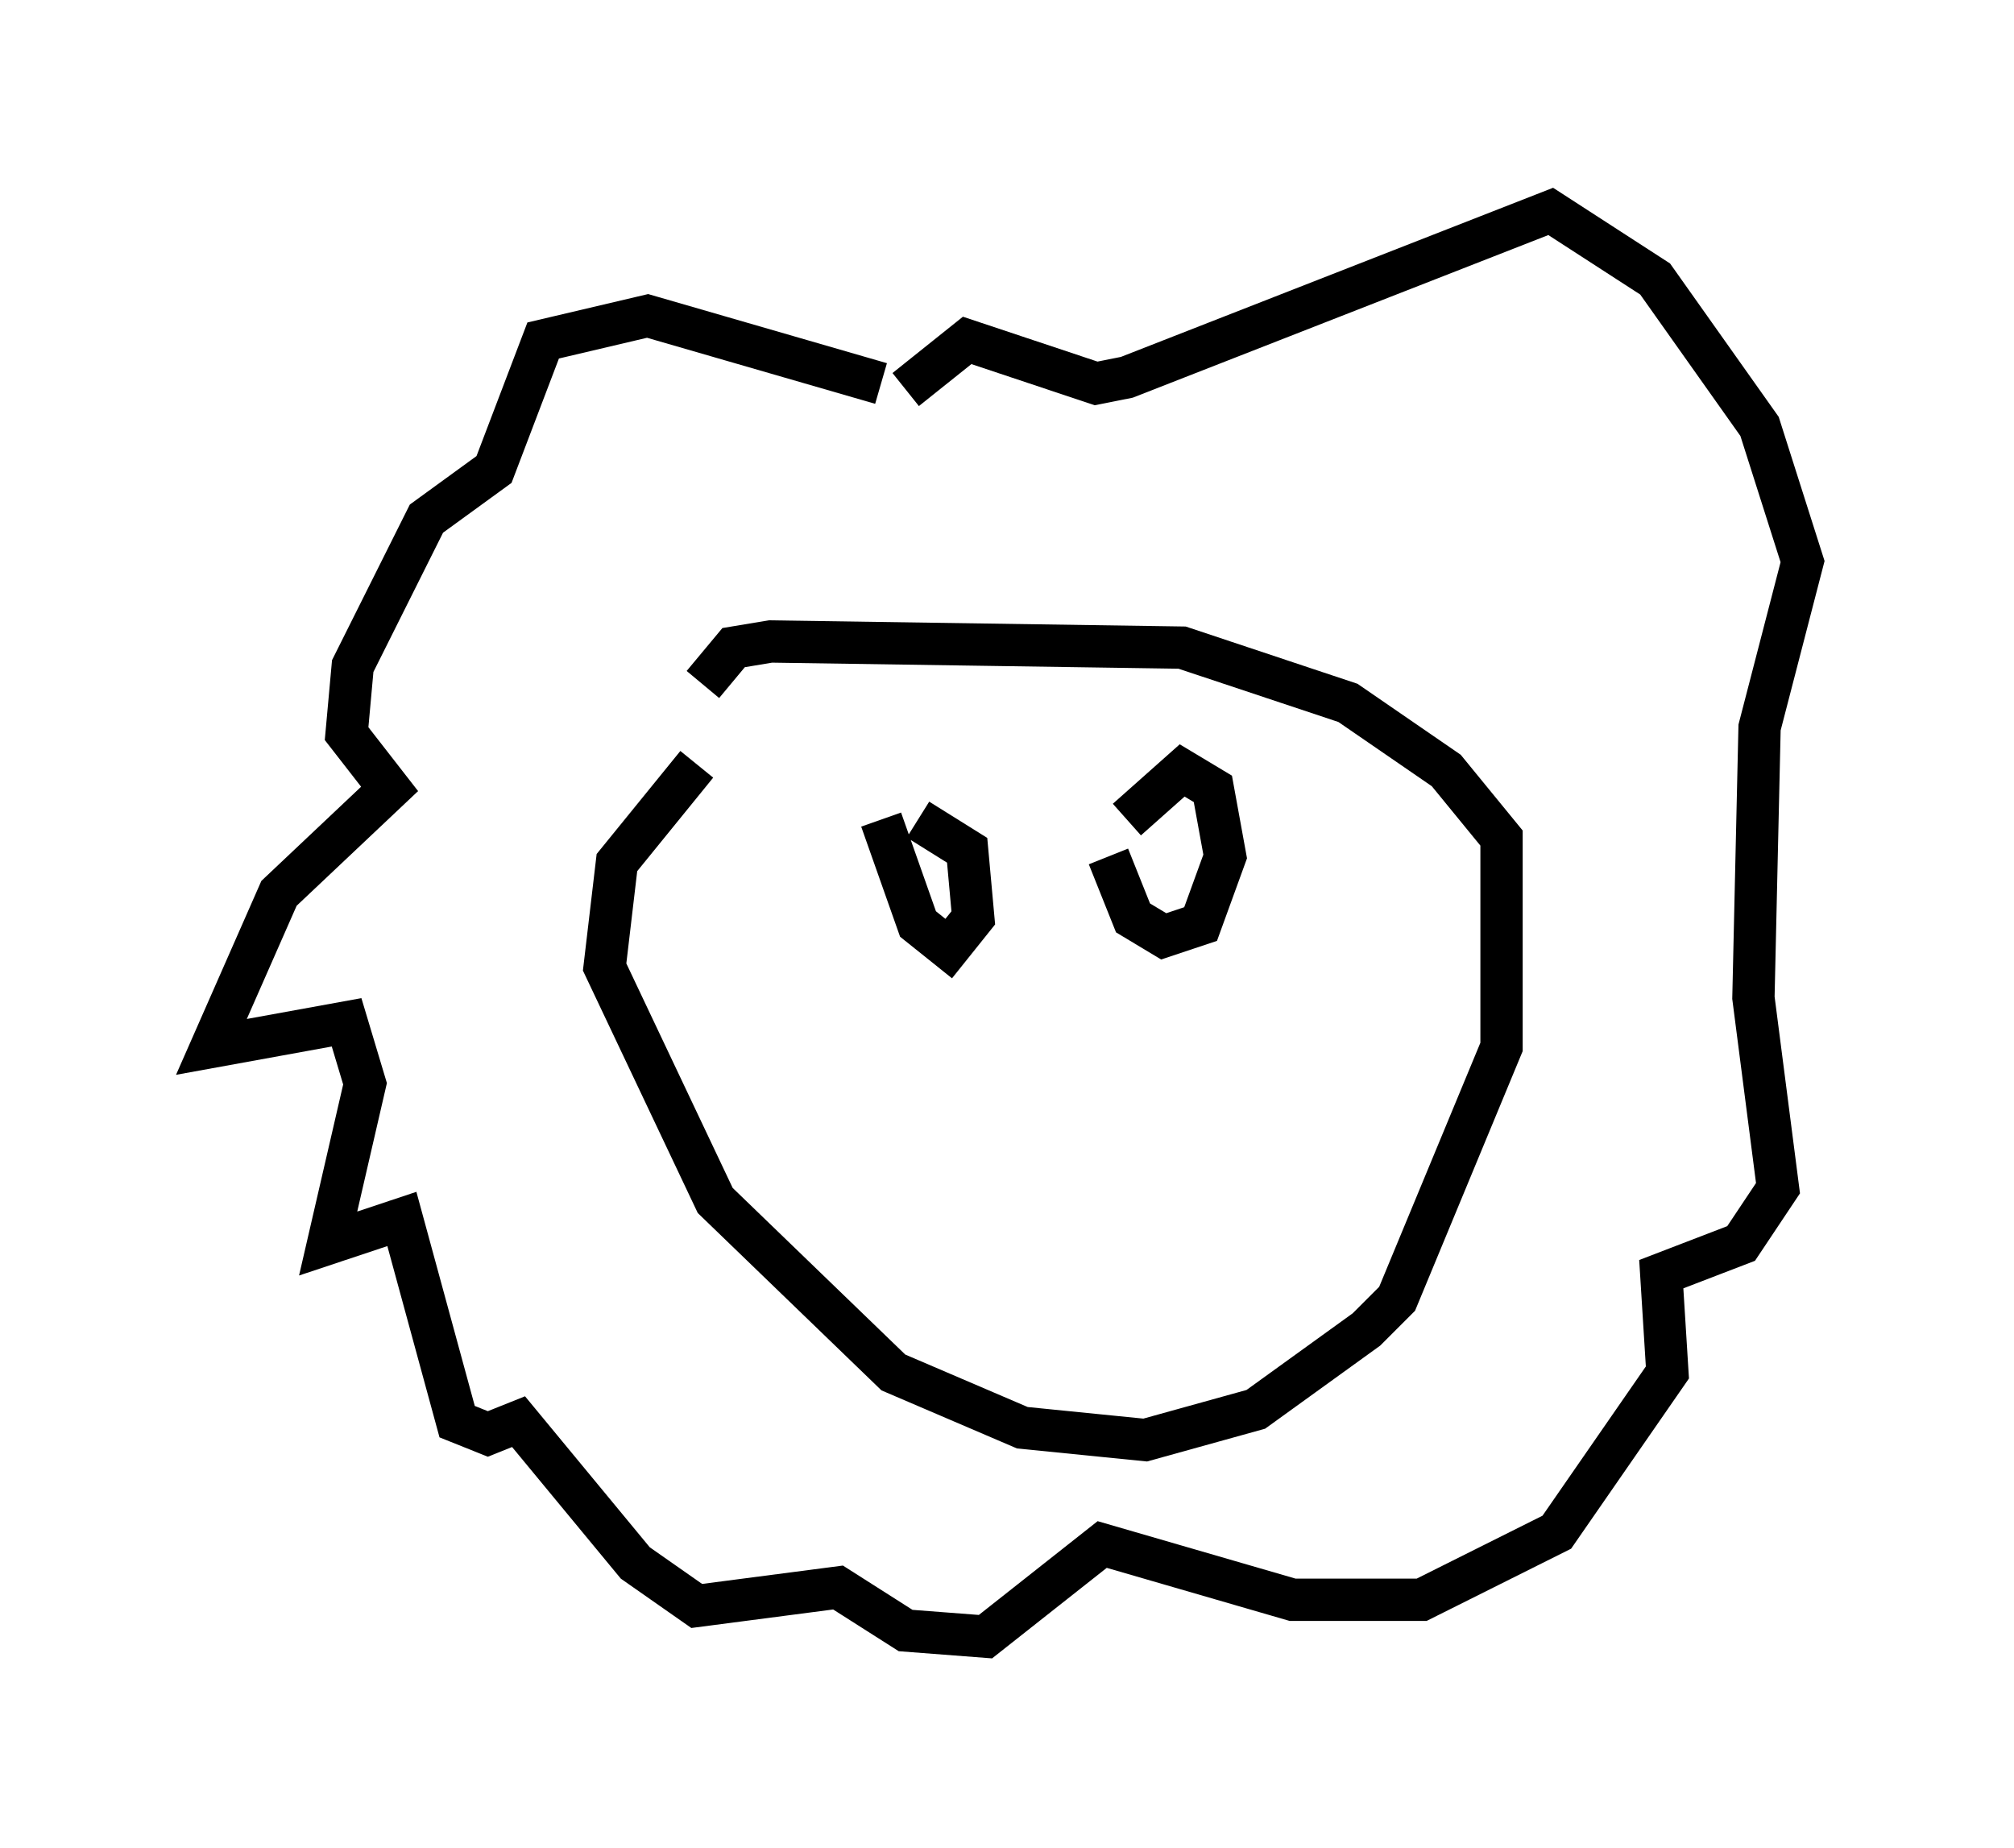 <?xml version="1.0" encoding="utf-8" ?>
<svg baseProfile="full" height="43.698" version="1.1" width="47.62" xmlns="http://www.w3.org/2000/svg" xmlns:ev="http://www.w3.org/2001/xml-events" xmlns:xlink="http://www.w3.org/1999/xlink"><defs /><rect fill="white" height="43.698" width="47.62" x="0" y="0" /><path d="M18.073, 17.346 m-1.598, 0.726 l-1.888, 2.324 -0.291, 2.469 l2.615, 5.52 4.212, 4.067 l3.05, 1.307 2.905, 0.291 l2.615, -0.726 2.615, -1.888 l0.726, -0.726 2.469, -5.955 l0.0, -4.939 -1.307, -1.598 l-2.324, -1.598 -3.922, -1.307 l-9.732, -0.145 -0.872, 0.145 l-0.726, 0.872 m4.212, -7.117 l-5.52, -1.598 -2.469, 0.581 l-1.162, 3.05 -1.598, 1.162 l-1.743, 3.486 -0.145, 1.598 l1.017, 1.307 -2.615, 2.469 l-1.598, 3.631 3.196, -0.581 l0.436, 1.453 -0.872, 3.777 l1.743, -0.581 1.307, 4.793 l0.726, 0.291 0.726, -0.291 l2.76, 3.341 1.453, 1.017 l3.341, -0.436 1.598, 1.017 l1.888, 0.145 2.76, -2.179 l4.503, 1.307 3.05, 0.0 l3.196, -1.598 2.615, -3.777 l-0.145, -2.324 1.888, -0.726 l0.872, -1.307 -0.581, -4.503 l0.145, -6.391 1.017, -3.922 l-1.017, -3.196 -2.469, -3.486 l-2.469, -1.598 -10.022, 3.922 l-0.726, 0.145 -3.05, -1.017 l-1.453, 1.162 m-0.581, 10.168 l0.872, 2.469 0.726, 0.581 l0.581, -0.726 -0.145, -1.598 l-1.162, -0.726 m4.503, 0.872 l0.581, 1.453 0.726, 0.436 l0.872, -0.291 0.581, -1.598 l-0.291, -1.598 -0.726, -0.436 l-1.307, 1.162 " fill="none" stroke="black" stroke-width="1" /></svg>